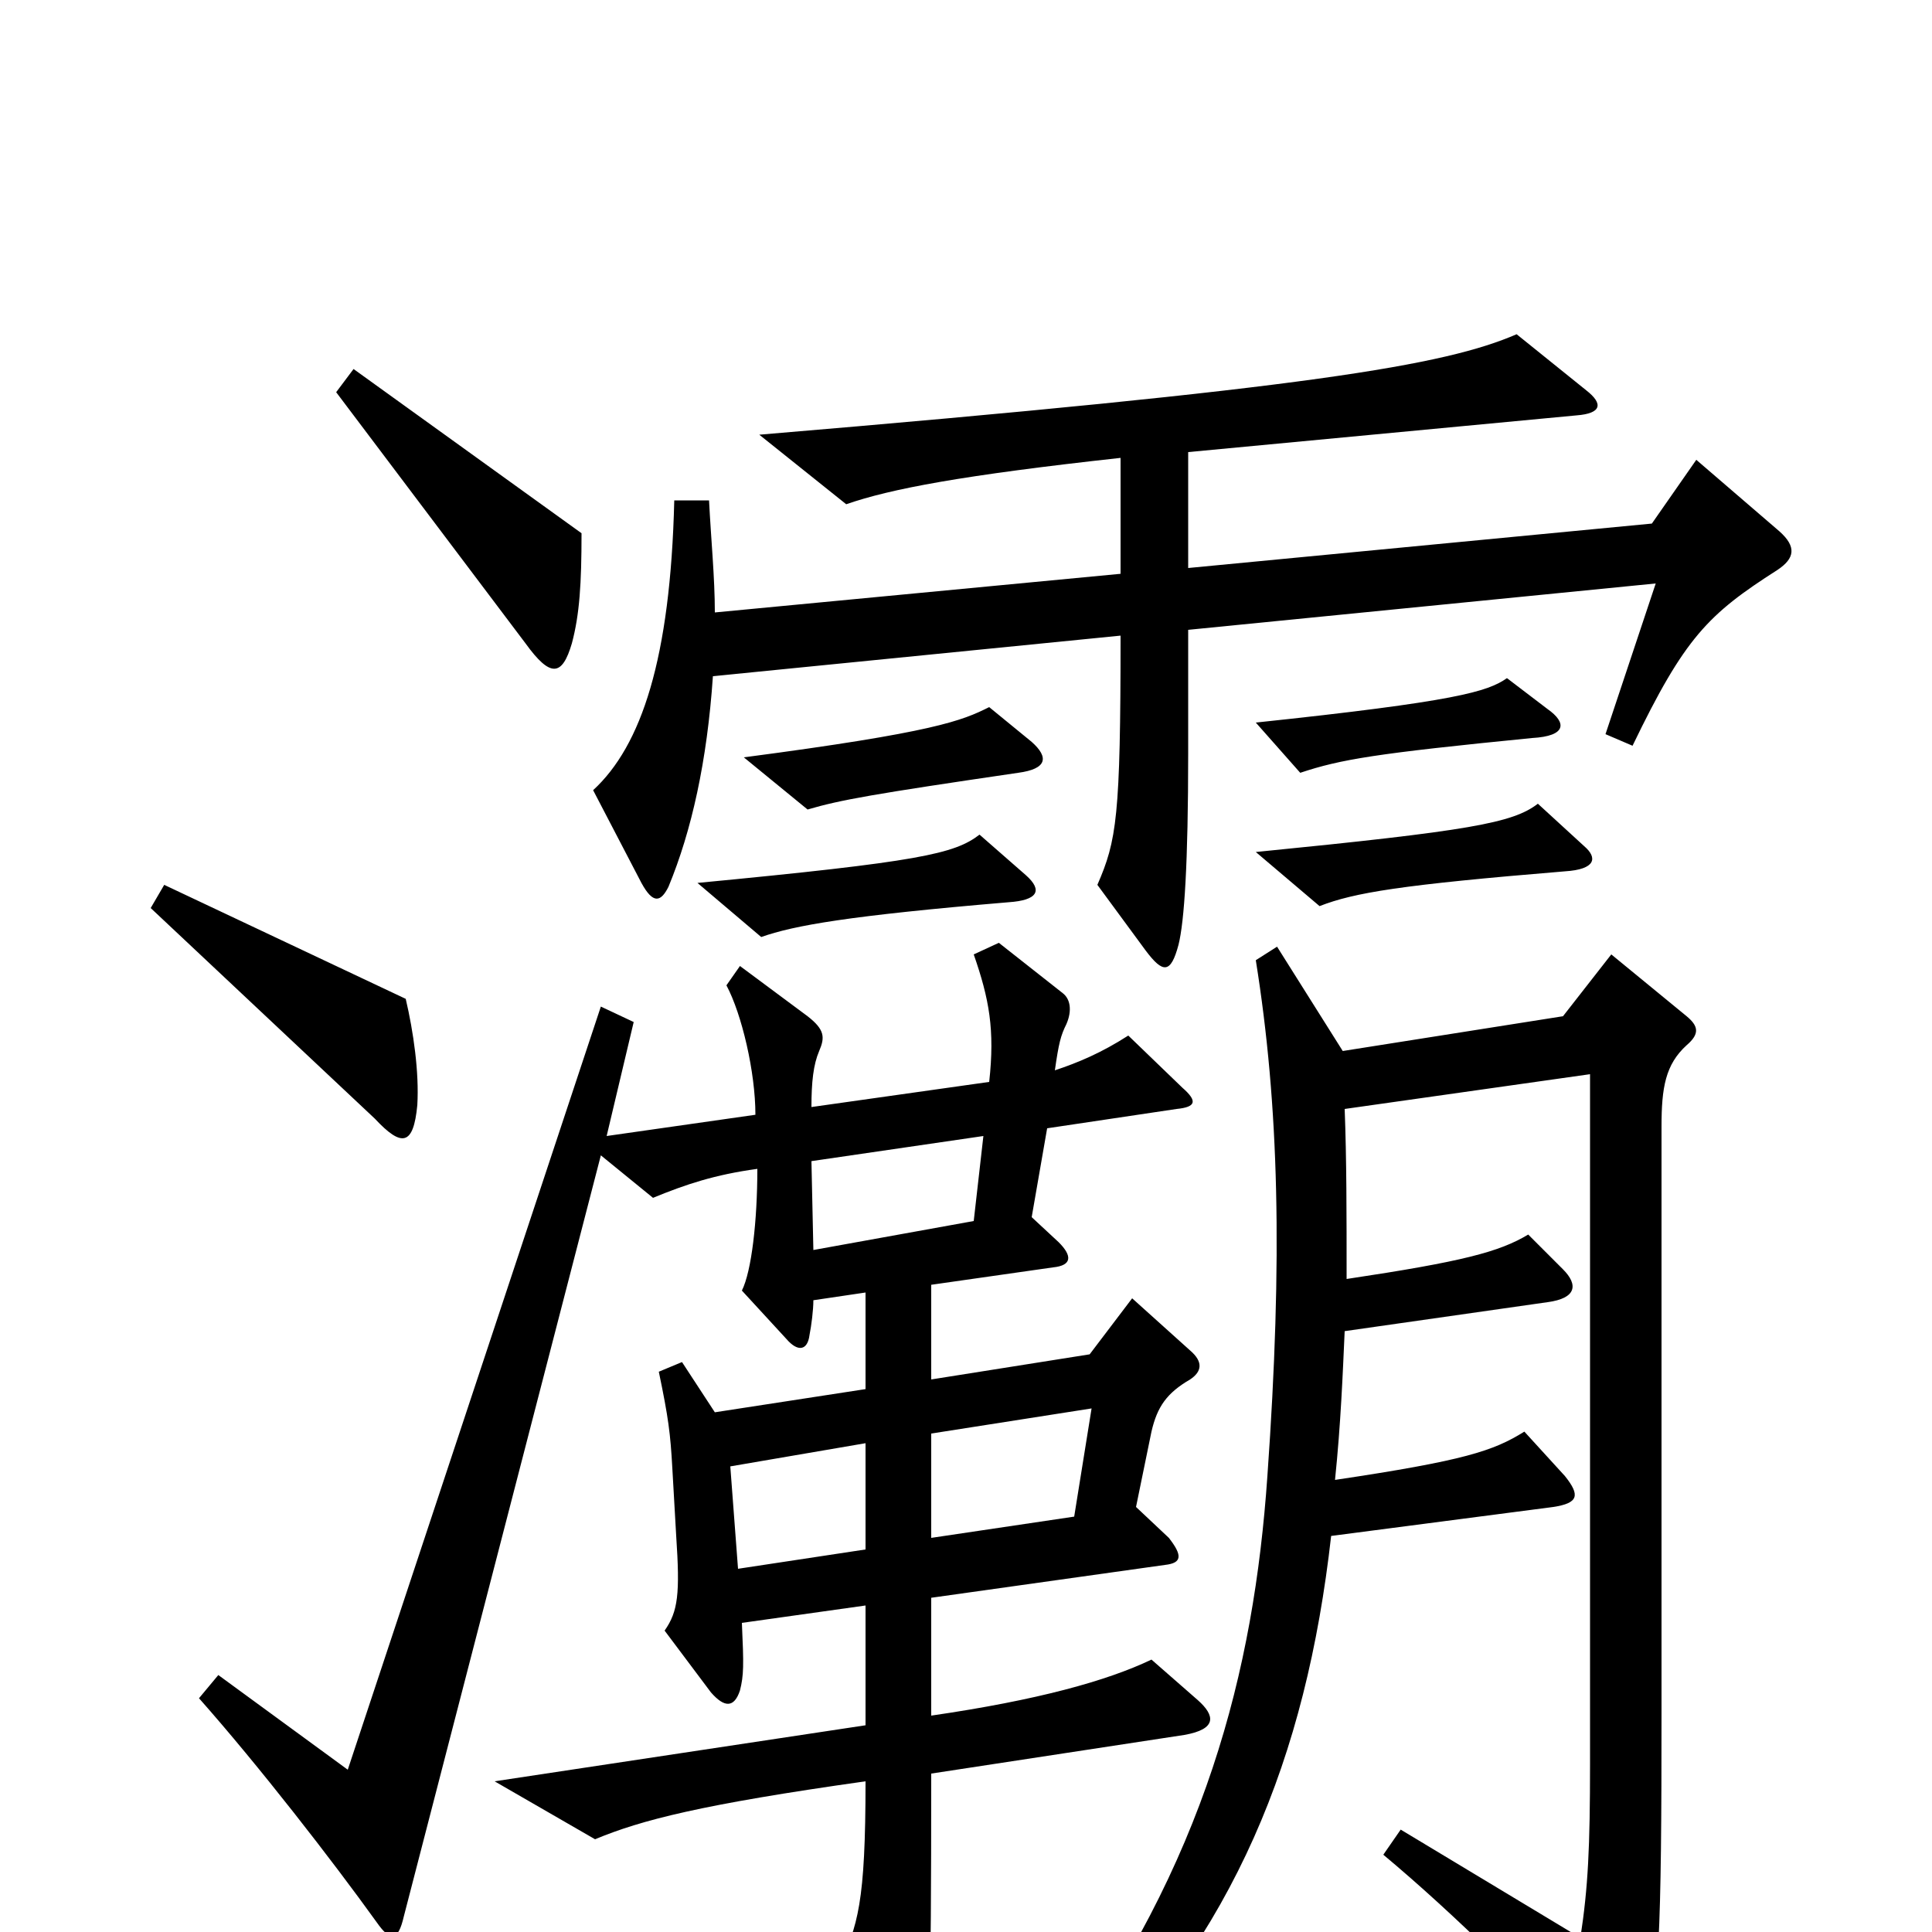 <svg xmlns="http://www.w3.org/2000/svg" viewBox="0 -1000 1000 1000">
	<path fill="#000000" d="M301 -724L183 -809L174 -797L272 -667C285 -649 291 -650 296 -667C300 -682 301 -698 301 -724ZM921 -725L878 -762L855 -729L615 -706V-766L816 -785C829 -786 830 -791 821 -798L785 -827C748 -811 679 -799 393 -775L438 -739C461 -747 498 -754 580 -763V-703L370 -683C370 -701 368 -721 367 -741H349C347 -659 332 -614 307 -591L332 -543C338 -532 342 -533 346 -541C358 -570 366 -606 369 -650L580 -671C580 -577 578 -565 568 -542L593 -508C602 -496 606 -496 610 -511C613 -523 615 -553 615 -610V-674L857 -698L831 -620L845 -614C872 -670 884 -682 920 -705C929 -711 930 -717 921 -725ZM801 -633L780 -649C770 -642 754 -637 650 -626L673 -600C694 -607 712 -610 793 -618C811 -619 811 -626 801 -633ZM534 -616L512 -634C498 -627 484 -621 385 -608L418 -581C435 -586 452 -589 527 -600C542 -602 543 -608 534 -616ZM820 -562L796 -584C783 -574 761 -570 650 -559L683 -531C701 -538 725 -542 810 -549C826 -550 827 -556 820 -562ZM531 -547L507 -568C494 -558 476 -554 361 -543L394 -515C411 -521 439 -526 522 -533C537 -534 540 -539 531 -547ZM216 -428C217 -445 214 -466 210 -483L85 -542L78 -530L194 -421C208 -406 214 -407 216 -428ZM620 -120L596 -141C573 -130 537 -120 482 -112V-173L603 -190C612 -191 612 -195 605 -204L588 -220L596 -259C599 -272 604 -279 616 -286C622 -290 623 -295 616 -301L586 -328L564 -299L482 -286V-335L545 -344C555 -345 555 -350 548 -357L534 -370L542 -416L609 -426C619 -427 620 -430 612 -437L584 -464C570 -455 558 -450 546 -446C548 -460 549 -464 552 -470C555 -477 554 -483 550 -486L517 -512L504 -506C512 -483 515 -467 512 -440L420 -427C420 -440 421 -449 424 -456C427 -463 427 -467 418 -474L383 -500L376 -490C384 -475 391 -445 391 -423L314 -412L328 -471L311 -479L180 -84L113 -133L103 -121C134 -86 172 -37 195 -5C202 5 206 5 209 -8L311 -402L338 -380C355 -387 370 -392 392 -395C392 -368 389 -342 384 -332L407 -307C413 -300 418 -301 419 -309C420 -314 421 -322 421 -327L448 -331V-281L370 -269L353 -295L341 -290C346 -266 347 -258 348 -240L350 -205C352 -175 351 -166 344 -156L368 -124C375 -116 380 -116 383 -125C385 -133 385 -138 384 -160L448 -169V-107L256 -78L308 -48C332 -58 363 -66 448 -78C448 -15 444 -3 434 18L465 69C470 78 475 78 478 66C481 56 482 42 482 -82L613 -102C630 -105 629 -112 620 -120ZM873 -459C880 -465 879 -469 873 -474L834 -506L809 -474L695 -456L661 -510L650 -503C662 -428 664 -349 656 -236C649 -135 624 -36 546 70L558 81C639 1 676 -90 689 -205L804 -220C817 -222 818 -226 810 -236L789 -259C773 -249 758 -244 691 -234C694 -263 695 -289 696 -311L801 -326C816 -328 817 -335 809 -343L791 -361C776 -352 757 -347 697 -338C697 -372 697 -400 696 -426L823 -444V-87C823 -44 822 -23 818 3L725 -53L716 -40C752 -10 798 35 822 64C839 83 844 82 850 63C859 33 860 0 860 -115V-417C860 -437 862 -449 873 -459ZM509 -412L504 -368L421 -353L420 -399ZM565 -271L556 -215L482 -204V-258ZM448 -198L382 -188L378 -241L448 -253Z"/>
</svg>